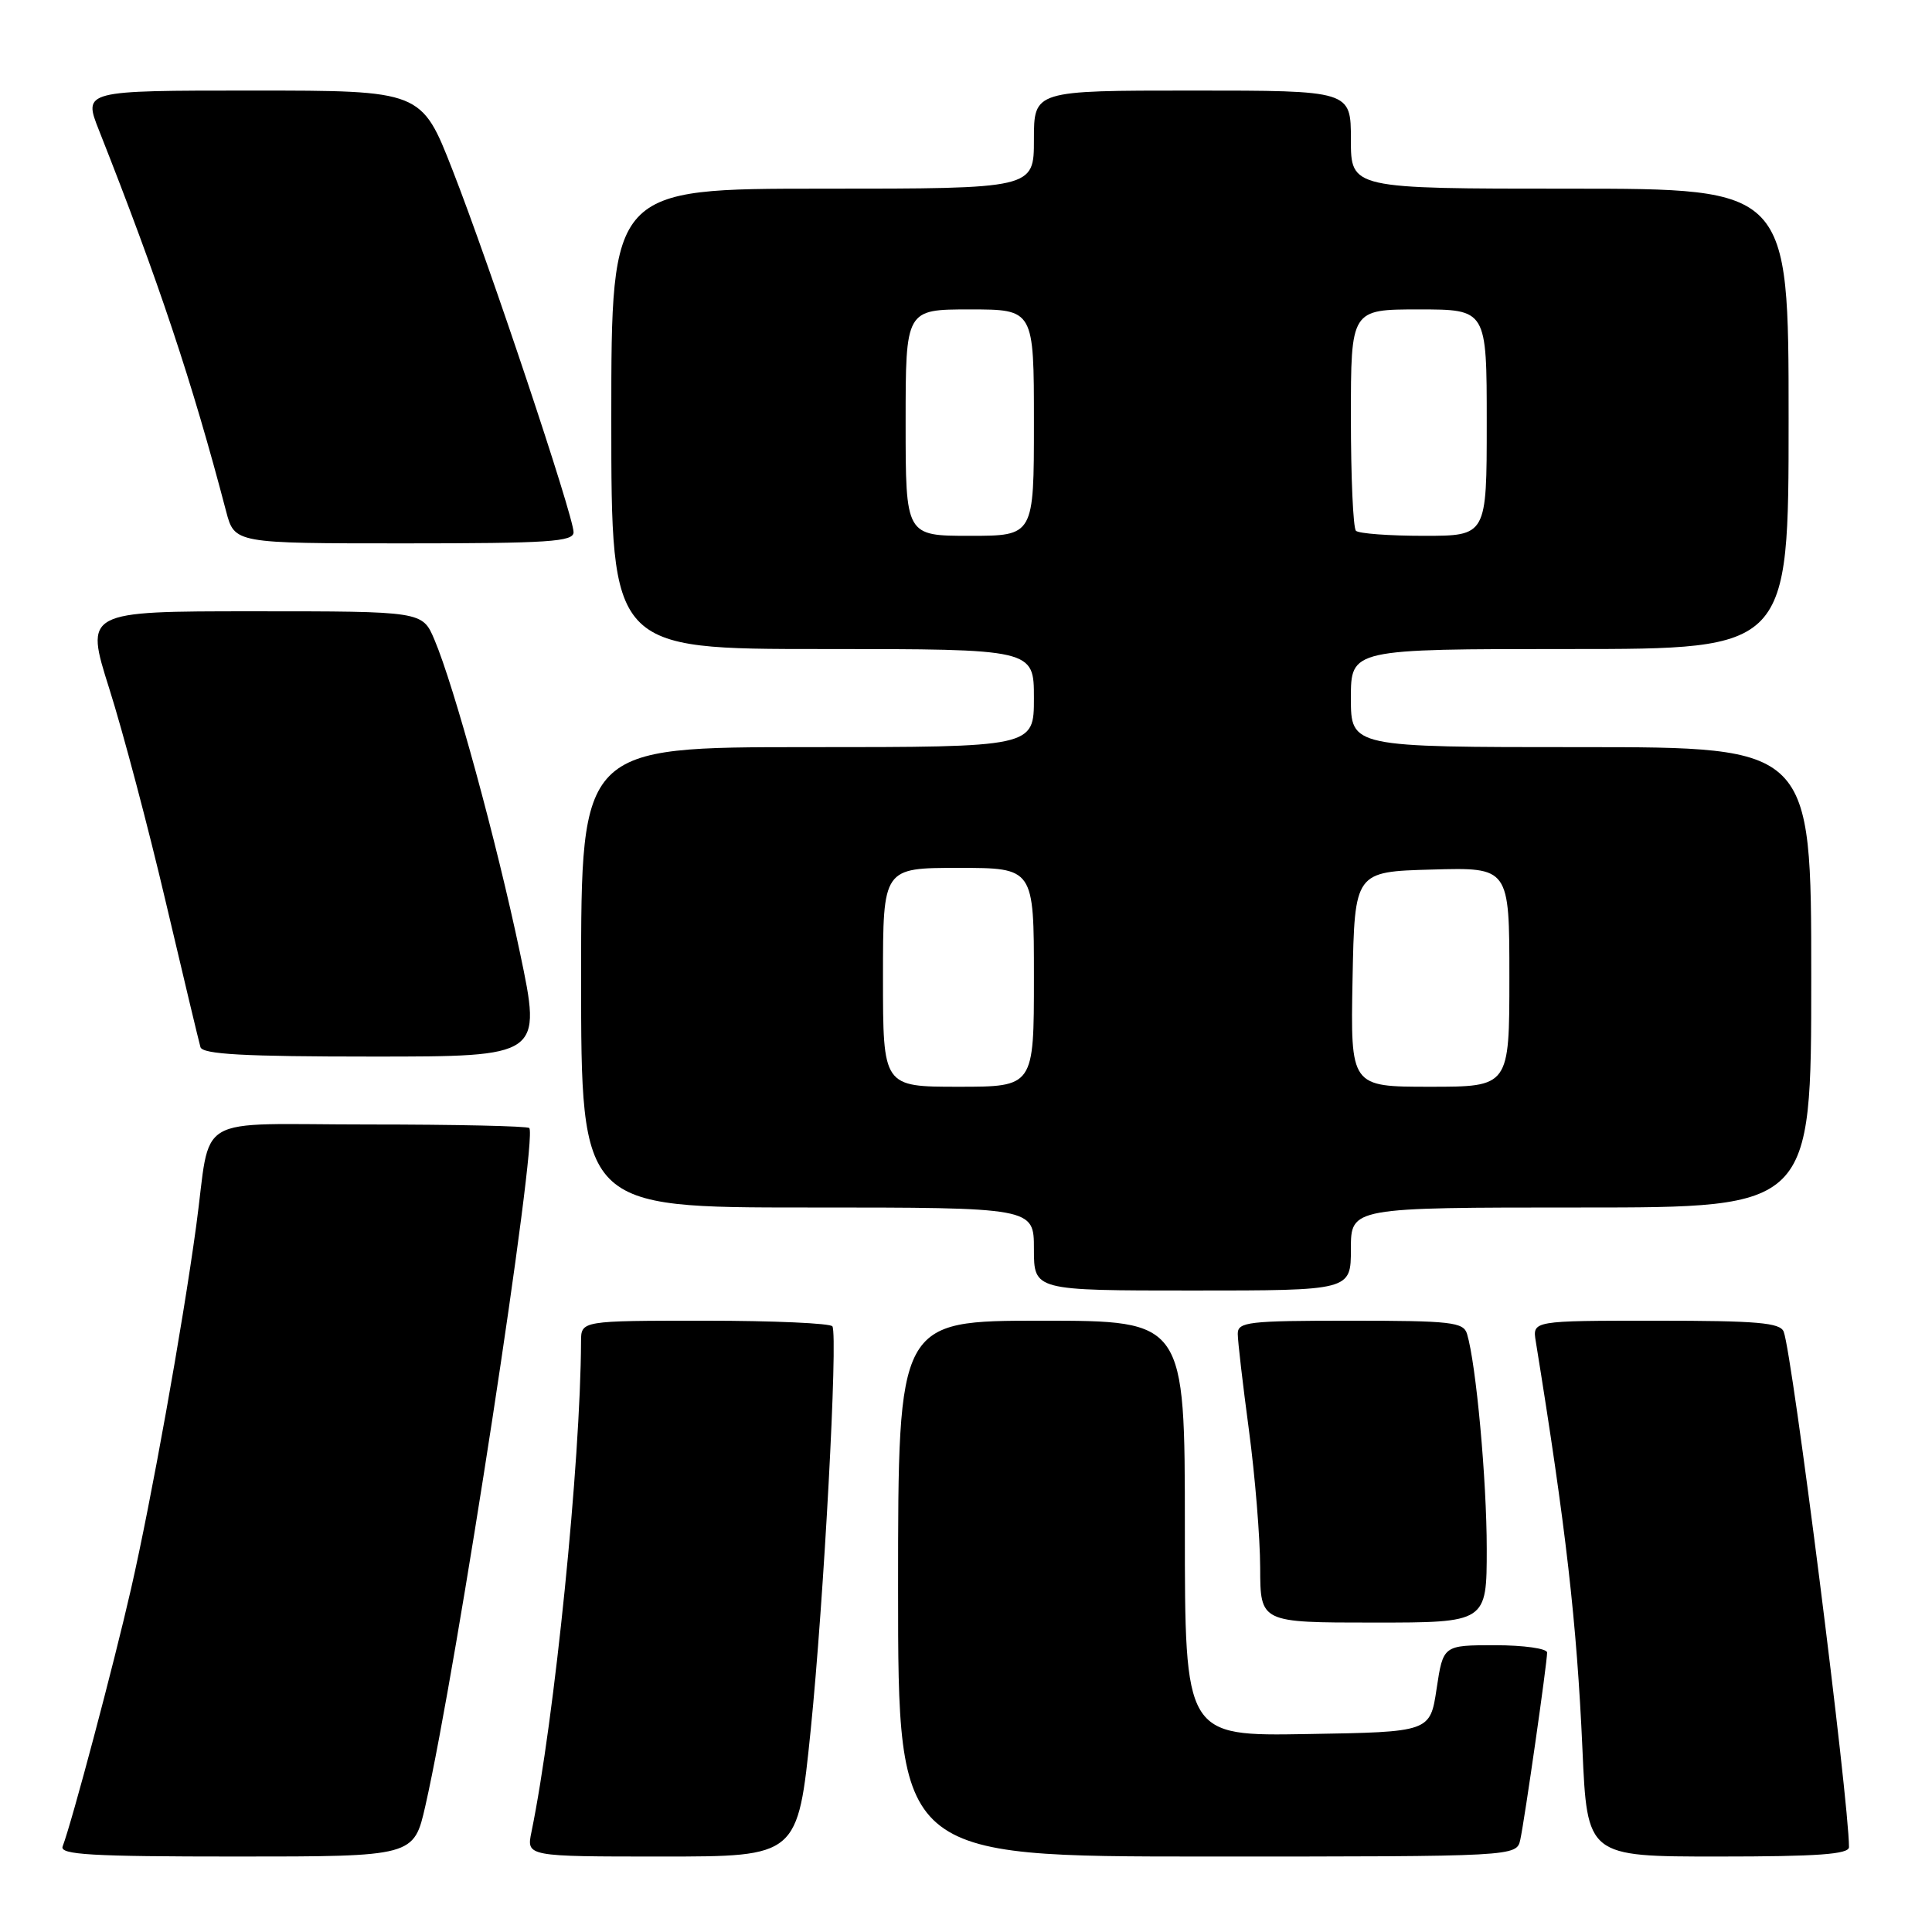 <?xml version="1.0" encoding="UTF-8" standalone="no"?>
<!DOCTYPE svg PUBLIC "-//W3C//DTD SVG 1.1//EN" "http://www.w3.org/Graphics/SVG/1.1/DTD/svg11.dtd" >
<svg xmlns="http://www.w3.org/2000/svg" xmlns:xlink="http://www.w3.org/1999/xlink" version="1.1" viewBox="0 0 256 256">
 <g >
 <path fill="currentColor"
d=" M 56.37 239.25 C 60.53 220.95 71.31 150.64 70.13 149.47 C 69.88 149.21 60.33 149.00 48.91 149.00 C 25.14 149.00 28.07 147.28 25.99 162.50 C 24.17 175.83 20.03 198.85 17.37 210.50 C 15.07 220.60 9.52 241.48 8.30 244.66 C 7.88 245.76 12.08 246.00 31.31 246.00 C 54.84 246.00 54.84 246.00 56.37 239.25 Z  M 107.42 229.25 C 109.17 212.02 111.05 177.08 110.30 175.75 C 110.07 175.34 102.48 175.00 93.44 175.00 C 77.00 175.00 77.00 175.00 76.99 177.75 C 76.93 193.68 73.48 227.86 70.42 242.75 C 69.75 246.00 69.75 246.00 87.73 246.00 C 105.71 246.00 105.71 246.00 107.42 229.25 Z  M 201.45 243.75 C 202.03 241.07 205.00 220.36 205.00 218.97 C 205.00 218.44 201.90 218.00 198.11 218.00 C 191.23 218.00 191.23 218.00 190.36 223.75 C 189.50 229.50 189.50 229.50 173.25 229.77 C 157.00 230.05 157.00 230.05 157.00 202.52 C 157.00 175.00 157.00 175.00 138.00 175.00 C 119.00 175.00 119.00 175.00 119.00 210.50 C 119.00 246.00 119.00 246.00 159.98 246.00 C 200.96 246.00 200.96 246.00 201.45 243.75 Z  M 245.00 244.75 C 245.00 238.60 237.51 179.48 236.35 176.46 C 235.89 175.26 232.84 175.00 219.42 175.00 C 203.05 175.00 203.05 175.00 203.50 177.75 C 207.49 202.39 208.93 214.94 209.68 231.75 C 210.31 246.00 210.31 246.00 227.66 246.00 C 240.86 246.00 245.00 245.70 245.00 244.75 Z  M 197.00 205.22 C 197.00 196.09 195.59 180.72 194.39 176.75 C 193.92 175.19 192.29 175.00 178.93 175.00 C 165.37 175.00 164.00 175.16 164.01 176.75 C 164.01 177.71 164.68 183.45 165.49 189.50 C 166.30 195.55 166.97 203.76 166.98 207.75 C 167.00 215.00 167.00 215.00 182.00 215.00 C 197.00 215.00 197.00 215.00 197.00 205.22 Z  M 179.00 165.50 C 179.00 160.00 179.00 160.00 209.50 160.00 C 240.00 160.00 240.00 160.00 240.00 129.50 C 240.00 99.00 240.00 99.00 209.50 99.00 C 179.00 99.00 179.00 99.00 179.00 92.50 C 179.00 86.00 179.00 86.00 208.00 86.00 C 237.00 86.00 237.00 86.00 237.00 55.50 C 237.00 25.00 237.00 25.00 208.00 25.00 C 179.00 25.00 179.00 25.00 179.00 18.50 C 179.00 12.00 179.00 12.00 158.00 12.00 C 137.00 12.00 137.00 12.00 137.00 18.50 C 137.00 25.00 137.00 25.00 109.00 25.00 C 81.00 25.00 81.00 25.00 81.00 55.50 C 81.00 86.00 81.00 86.00 109.00 86.00 C 137.00 86.00 137.00 86.00 137.00 92.50 C 137.00 99.00 137.00 99.00 107.00 99.00 C 77.00 99.00 77.00 99.00 77.00 129.50 C 77.00 160.00 77.00 160.00 107.00 160.00 C 137.00 160.00 137.00 160.00 137.00 165.50 C 137.00 171.00 137.00 171.00 158.00 171.00 C 179.00 171.00 179.00 171.00 179.00 165.50 Z  M 68.90 126.25 C 65.81 111.54 60.17 90.89 57.56 84.75 C 55.97 81.00 55.97 81.00 33.60 81.00 C 11.24 81.00 11.24 81.00 14.48 91.25 C 16.27 96.89 19.64 109.60 21.96 119.50 C 24.29 129.40 26.36 138.06 26.56 138.75 C 26.85 139.70 32.29 140.00 49.36 140.00 C 71.79 140.00 71.79 140.00 68.90 126.25 Z  M 76.00 70.52 C 76.00 68.39 64.86 35.04 59.97 22.55 C 55.85 12.00 55.85 12.00 33.44 12.00 C 11.03 12.00 11.03 12.00 13.11 17.25 C 20.99 37.18 25.47 50.61 29.96 67.75 C 31.08 72.00 31.08 72.00 53.54 72.00 C 72.73 72.00 76.00 71.78 76.00 70.52 Z  M 117.00 129.50 C 117.00 115.00 117.00 115.00 127.00 115.00 C 137.00 115.00 137.00 115.00 137.00 129.50 C 137.00 144.00 137.00 144.00 127.00 144.00 C 117.00 144.00 117.00 144.00 117.00 129.50 Z  M 179.22 129.75 C 179.50 115.50 179.50 115.50 189.75 115.22 C 200.00 114.93 200.00 114.93 200.00 129.47 C 200.00 144.00 200.00 144.00 189.47 144.00 C 178.95 144.00 178.95 144.00 179.22 129.75 Z  M 120.00 56.00 C 120.00 41.00 120.00 41.00 128.50 41.00 C 137.00 41.00 137.00 41.00 137.00 56.00 C 137.00 71.00 137.00 71.00 128.50 71.00 C 120.00 71.00 120.00 71.00 120.00 56.00 Z  M 179.67 70.33 C 179.30 69.97 179.00 63.22 179.00 55.33 C 179.00 41.00 179.00 41.00 188.00 41.00 C 197.00 41.00 197.00 41.00 197.00 56.00 C 197.00 71.00 197.00 71.00 188.67 71.00 C 184.08 71.00 180.03 70.70 179.67 70.33 Z "/>
</g>
</svg>
